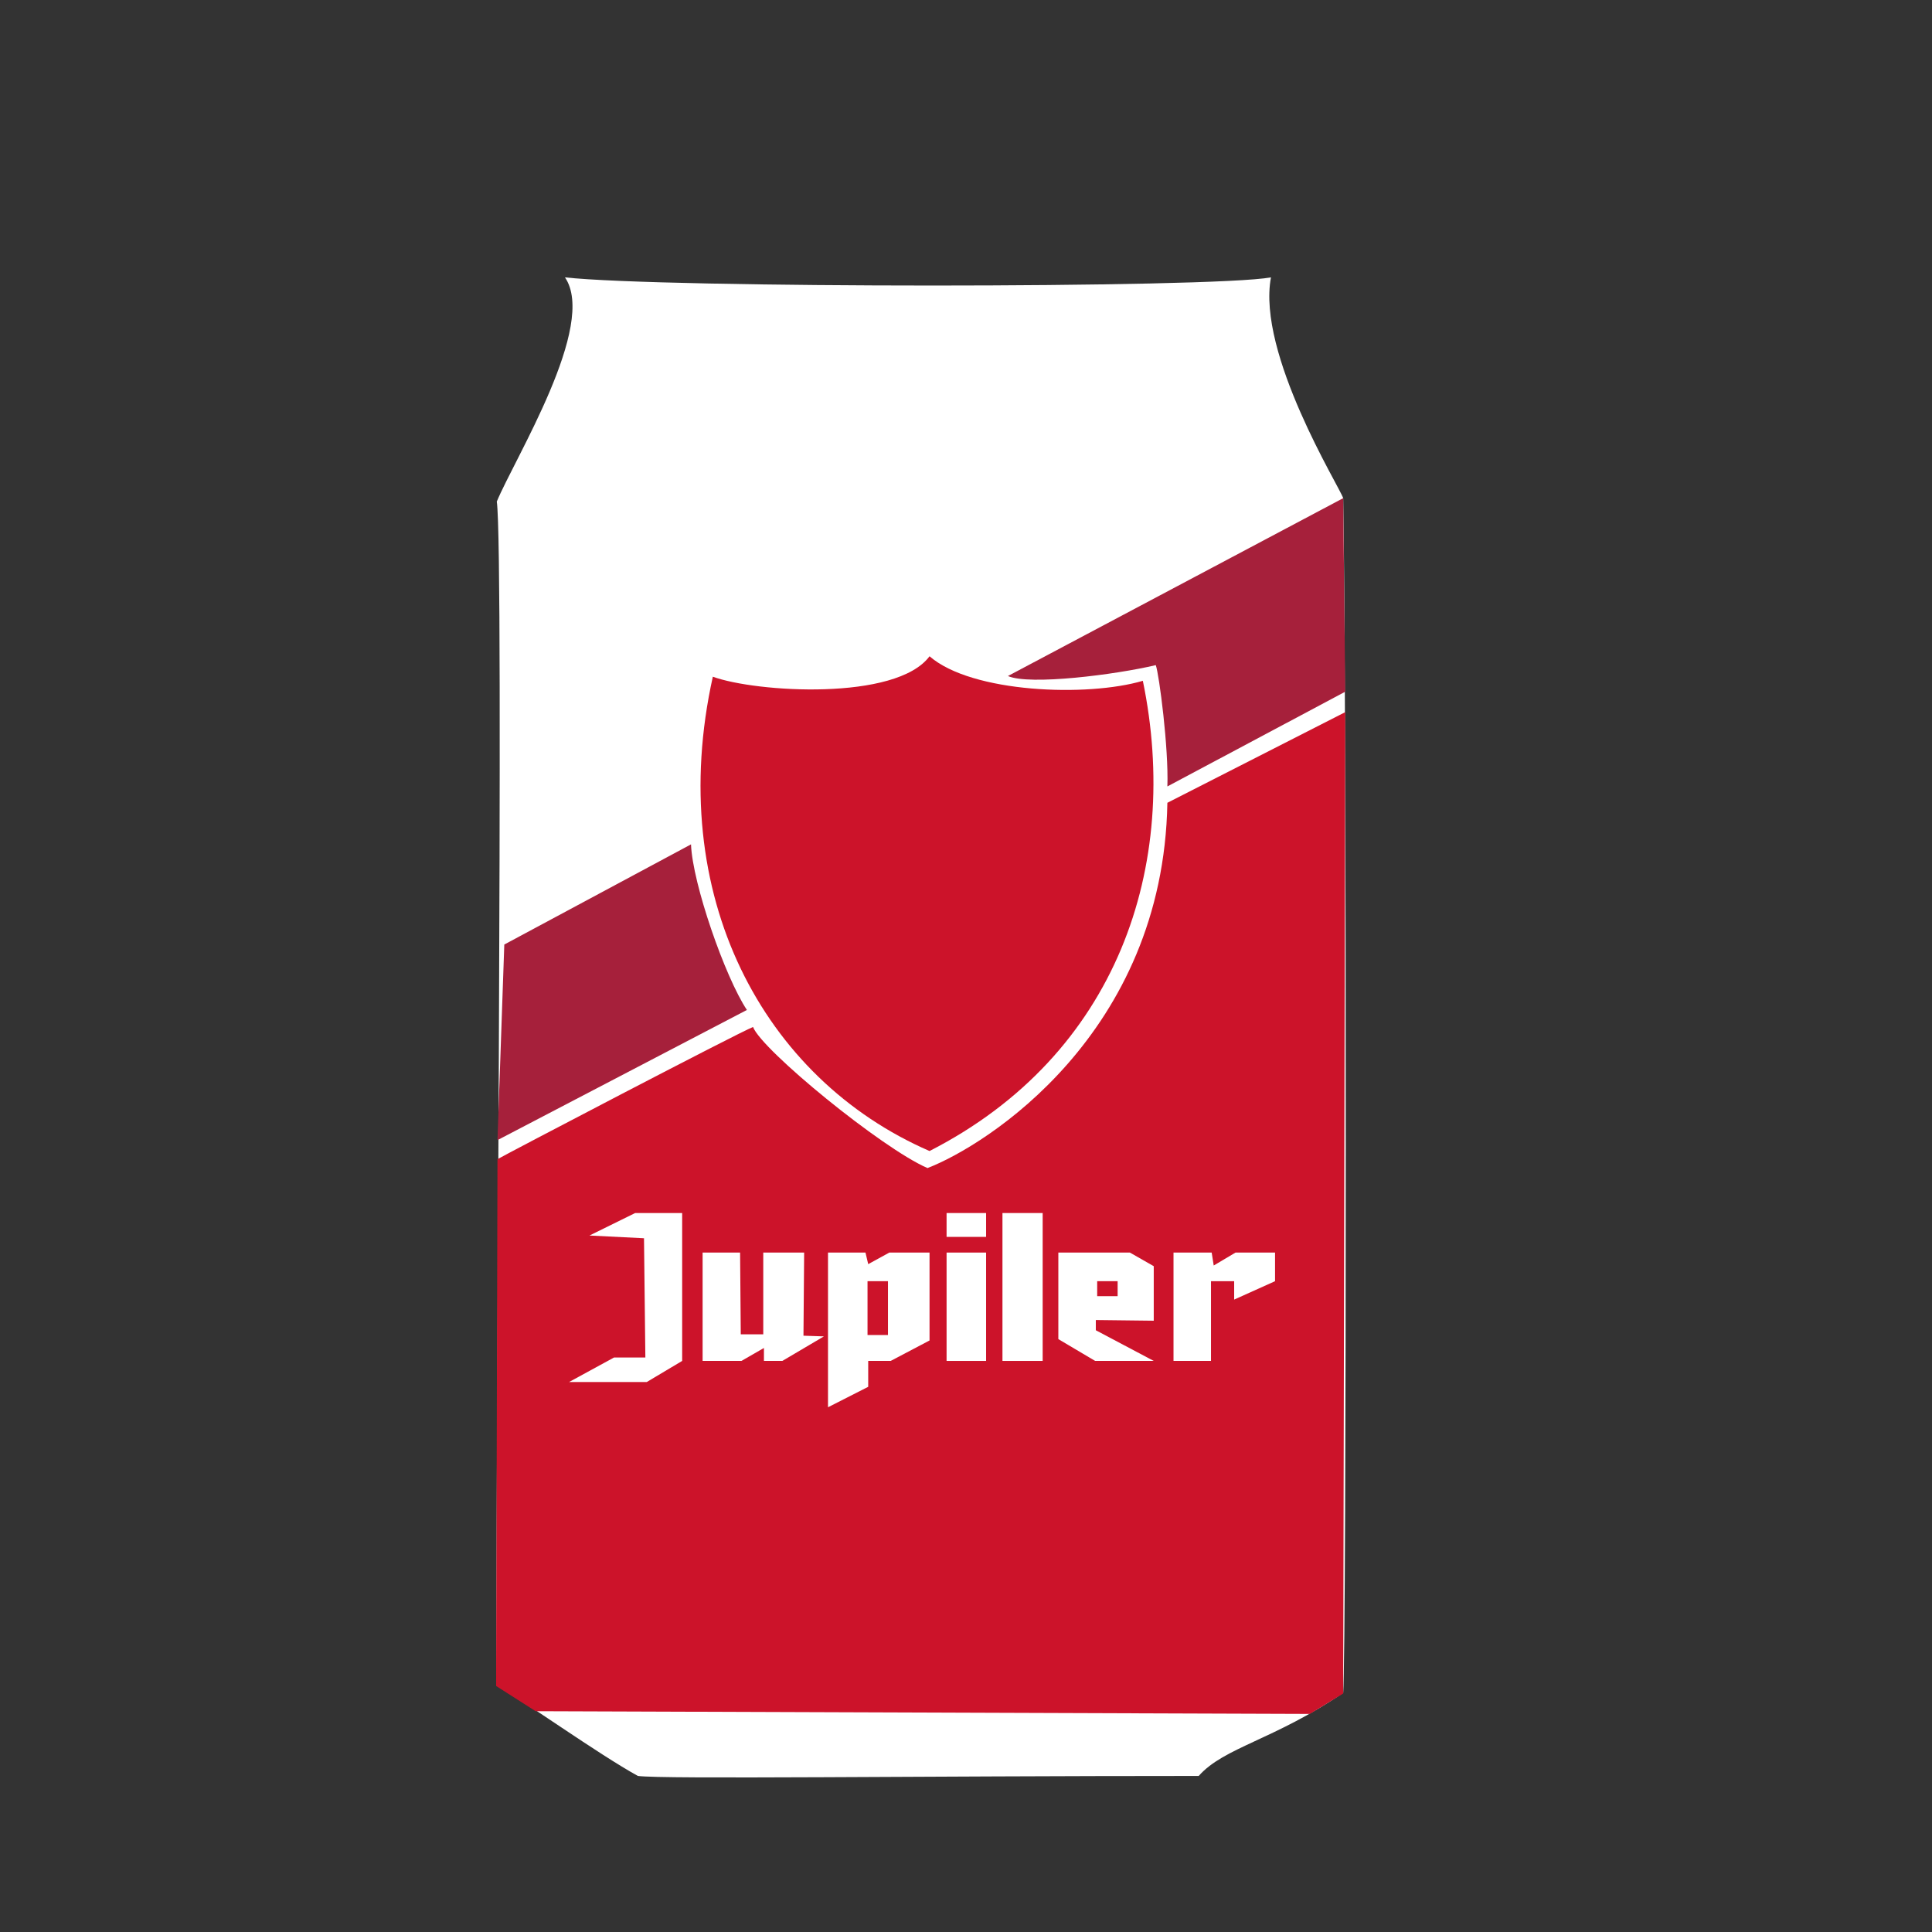 <?xml version="1.0" encoding="utf-8"?>
<!-- Generator: Adobe Illustrator 24.1.0, SVG Export Plug-In . SVG Version: 6.00 Build 0)  -->
<svg version="1.1" id="Calque_1" xmlns="http://www.w3.org/2000/svg" xmlns:xlink="http://www.w3.org/1999/xlink" x="0px" y="0px"
	 viewBox="0 0 283.5 283.5" style="enable-background:new 0 0 283.5 283.5;" xml:space="preserve">
<rect x="0" y="0" width="283.5" height="283.5" fill="#333333" stroke="none"/>
<style type="text/css">
	.st0{fill:#FFFFFF;}
	.st1{fill:#A6203B;}
	.st2{fill:#CC132A;}
</style>
<path class="st0" d="M82.9,40.7c14.3,1.6,95.1,1.6,103.6,0c-2.1,11.2,10.1,30.8,10.6,32.4c0.5,26.6,0.5,168.4,0,175.3
	c-10.1,6.9-17.5,8-21.2,12.2c-41.4,0-78.6,0.5-82.3,0c-5.8-3.2-17-11.2-20.7-13.3c-0.3-21.8,1.1-166.3,0-173.7
	C75.5,67.3,87.7,47.7,82.9,40.7z"/>
<path class="st1" d="M101.4,123.9L74,138.6l-1,28.7l36.6-19.1C106.4,143.4,101.6,129.6,101.4,123.9z"/>
<path class="st1" d="M147.9,99.2l49.2-26.1l0.3,28.4l-26.1,13.9c0.2-5.6-1.2-16.4-1.7-17.8C163.7,99,151.1,100.6,147.9,99.2z"/>
<path class="st2" d="M73,170.1l-0.2,77.3l5.8,3.7l113.6,0.4l4.9-3l0.3-144l-26.1,13.3c-0.6,33.9-26.6,50.3-35.2,53.6
	c-6.7-2.9-24.3-17.3-25.6-20.7C108.4,151.5,73.8,169.6,73,170.1z"/>
<polygon class="st0" points="86.5,181.3 93.2,178 100.1,178 100.1,199.7 94.9,202.8 83.5,202.8 90.1,199.2 94.7,199.2 94.5,181.7 
	"/>
<polygon class="st0" points="103.1,183.8 103.1,199.7 108.8,199.7 112.1,197.8 112.1,199.7 114.8,199.7 120.9,196.1 117.9,196 
	118,183.8 112,183.8 112,195.8 108.7,195.8 108.6,183.8 "/>
<polygon class="st0" points="121.5,183.8 121.5,206.5 127.4,203.5 127.4,199.7 130.7,199.7 136.4,196.7 136.4,183.8 130.5,183.8 
	127.4,185.5 127,183.8 "/>
<rect x="127.3" y="188" class="st2" width="3" height="7.9"/>
<rect x="138.9" y="178" class="st0" width="5.8" height="3.5"/>
<rect x="138.9" y="183.8" class="st0" width="5.8" height="15.9"/>
<rect x="147.1" y="178" class="st0" width="5.9" height="21.7"/>
<polygon class="st0" points="169.3,199.7 160.7,199.7 155.3,196.5 155.3,183.8 165.8,183.8 169.3,185.8 169.3,193.8 160.8,193.7 
	160.8,195.2 "/>
<rect x="161" y="188" class="st2" width="3" height="2.2"/>
<polygon class="st0" points="172.2,183.8 172.2,199.7 177.7,199.7 177.7,188 181.1,188 181.1,190.7 187.1,188 187.1,183.8 
	181.3,183.8 178.1,185.7 177.8,183.8 "/>
<path class="st2" d="M104.6,99.3c6.3,2.3,26.9,3.6,31.8-3c6.2,5.4,23.2,6,31.3,3.6c5.6,27.1-3.7,54.9-31.3,69
	C112,158.3,97.5,131.3,104.6,99.3z"/>
</svg>
